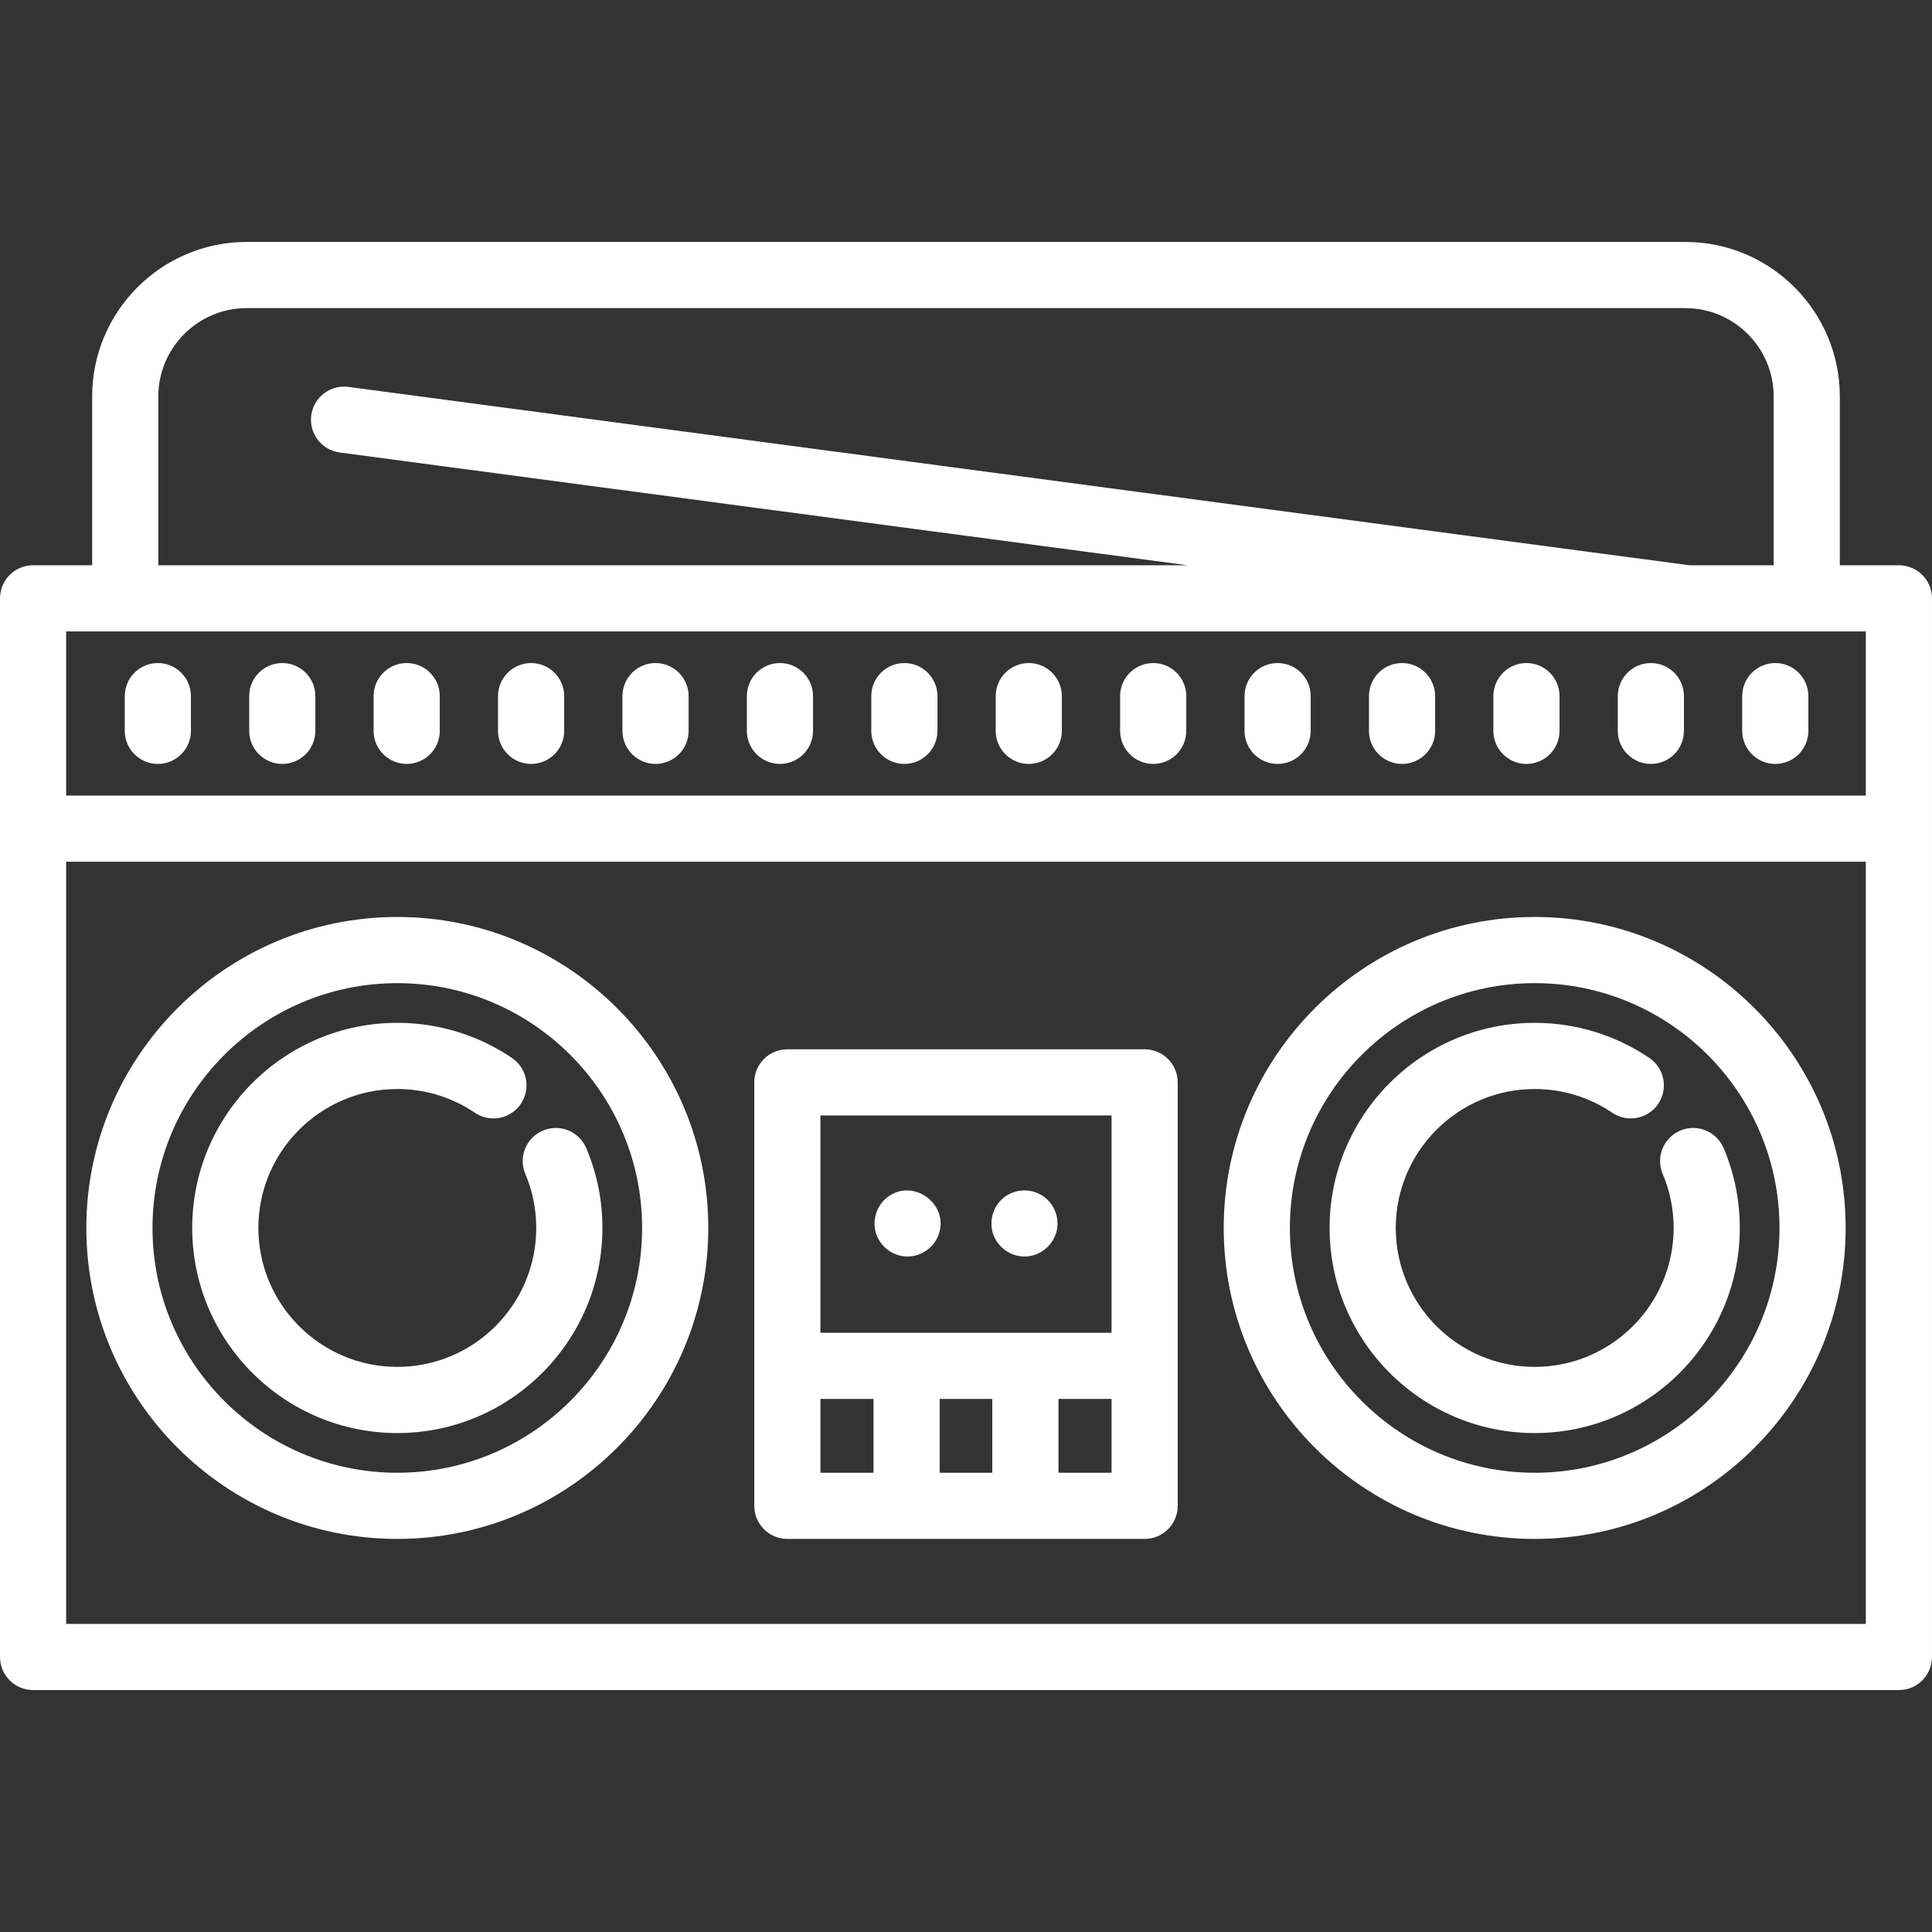 <?xml version="1.0" encoding="iso-8859-1"?>
<!-- Uploaded to: SVG Repo, www.svgrepo.com, Generator: SVG Repo Mixer Tools -->
<!DOCTYPE svg PUBLIC "-//W3C//DTD SVG 1.1//EN" "http://www.w3.org/Graphics/SVG/1.1/DTD/svg11.dtd">
<svg fill="#ffffff" height="800px" width="800px" version="1.1" id="Capa_1" xmlns="http://www.w3.org/2000/svg" xmlns:xlink="http://www.w3.org/1999/xlink"
	 viewBox="0 0 437.979 437.979" xml:space="preserve">
<rect x="0" y="0" width="437.979" height="437.979" fill="#333333" stroke="none"/>
<g>
	<path d="M430.479,128.144h-13.394V89.877c0-19.315-15.714-35.03-35.029-35.03H55.923c-19.315,0-35.029,15.714-35.029,35.03v38.267
		H7.5c-4.143,0-7.5,3.358-7.5,7.5v239.988c0,4.142,3.357,7.5,7.5,7.5h422.979c4.143,0,7.5-3.358,7.5-7.5V135.644
		C437.979,131.501,434.621,128.144,430.479,128.144z M35.894,89.877c0-11.044,8.985-20.03,20.029-20.03h326.133
		c11.044,0,20.029,8.985,20.029,20.03v38.267h-19.107L78.985,87.711c-4.1-0.545-7.877,2.339-8.424,6.446
		c-0.546,4.106,2.34,7.877,6.445,8.423l192.2,25.564H35.894V89.877z M28.394,143.144h394.585v37.204H15v-37.204H28.394z M15,368.131
		V195.347h407.979v172.784H15z"/>
	<path d="M90.069,207.875c-38.872,0-70.497,31.625-70.497,70.497s31.625,70.497,70.497,70.497s70.497-31.625,70.497-70.497
		S128.941,207.875,90.069,207.875z M90.069,333.869c-30.602,0-55.497-24.896-55.497-55.497s24.896-55.497,55.497-55.497
		s55.497,24.896,55.497,55.497S120.671,333.869,90.069,333.869z"/>
	<path d="M123.072,256.301c-3.814,1.616-5.597,6.018-3.981,9.832c1.643,3.878,2.476,7.996,2.476,12.24
		c0,17.367-14.13,31.497-31.497,31.497s-31.497-14.129-31.497-31.497c0-17.368,14.13-31.497,31.497-31.497
		c6.299,0,12.38,1.861,17.587,5.382c3.434,2.32,8.095,1.419,10.414-2.012c2.32-3.431,1.42-8.094-2.012-10.414
		c-7.697-5.205-16.685-7.956-25.989-7.956c-25.639,0-46.497,20.858-46.497,46.497c0,25.638,20.858,46.497,46.497,46.497
		s46.497-20.858,46.497-46.497c0-6.265-1.232-12.352-3.663-18.09C131.287,256.467,126.881,254.686,123.072,256.301z"/>
	<path d="M380.912,256.301c-3.814,1.616-5.597,6.018-3.981,9.832c1.643,3.878,2.476,7.996,2.476,12.24
		c0,17.367-14.13,31.497-31.497,31.497s-31.497-14.129-31.497-31.497c0-17.368,14.13-31.497,31.497-31.497
		c6.299,0,12.38,1.861,17.587,5.382c3.434,2.32,8.095,1.419,10.414-2.012c2.32-3.431,1.42-8.094-2.012-10.414
		c-7.697-5.205-16.685-7.956-25.989-7.956c-25.639,0-46.497,20.858-46.497,46.497c0,25.638,20.858,46.497,46.497,46.497
		s46.497-20.858,46.497-46.497c0-6.265-1.232-12.352-3.663-18.09C389.127,256.467,384.722,254.686,380.912,256.301z"/>
	<path d="M347.909,207.875c-38.872,0-70.497,31.625-70.497,70.497s31.625,70.497,70.497,70.497s70.496-31.625,70.496-70.497
		S386.781,207.875,347.909,207.875z M347.909,333.869c-30.602,0-55.497-24.896-55.497-55.497s24.896-55.497,55.497-55.497
		c30.601,0,55.496,24.896,55.496,55.497S378.51,333.869,347.909,333.869z"/>
	<path d="M259.487,237.874h-80.996c-4.143,0-7.5,3.358-7.5,7.5v95.995c0,4.142,3.357,7.5,7.5,7.5h80.996c4.143,0,7.5-3.358,7.5-7.5
		v-95.995C266.987,241.232,263.63,237.874,259.487,237.874z M251.987,252.874v49.261h-65.996v-49.261H251.987z M224.952,317.135
		v16.734h-11.926v-16.734H224.952z M185.991,317.135h12.035v16.734h-12.035V317.135z M239.952,333.869v-16.734h12.035v16.734
		H239.952z"/>
	<path d="M198.812,280.218c1.245,2.94,4.277,4.852,7.481,4.607c2.996-0.23,5.618-2.273,6.56-5.125
		c2.192-6.631-5.463-12.454-11.281-8.592C198.645,273.052,197.446,276.973,198.812,280.218
		C199.002,280.668,198.622,279.768,198.812,280.218z"/>
	<path d="M225.312,280.218c1.269,2.997,4.402,4.927,7.664,4.592c3.134-0.322,5.754-2.601,6.533-5.644
		c0.727-2.839-0.342-5.892-2.63-7.707c-2.595-2.059-6.373-2.122-9.05-0.179C225.059,273.291,224.009,277.056,225.312,280.218
		C225.502,280.668,225.122,279.758,225.312,280.218z"/>
	<path d="M35.785,173.181c4.143,0,7.5-3.358,7.5-7.5v-7.871c0-4.142-3.357-7.5-7.5-7.5s-7.5,3.358-7.5,7.5v7.871
		C28.285,169.823,31.643,173.181,35.785,173.181z"/>
	<path d="M63.99,173.181c4.143,0,7.5-3.358,7.5-7.5v-7.871c0-4.142-3.357-7.5-7.5-7.5s-7.5,3.358-7.5,7.5v7.871
		C56.49,169.823,59.848,173.181,63.99,173.181z"/>
	<path d="M92.195,173.181c4.143,0,7.5-3.358,7.5-7.5v-7.871c0-4.142-3.357-7.5-7.5-7.5s-7.5,3.358-7.5,7.5v7.871
		C84.695,169.823,88.053,173.181,92.195,173.181z"/>
	<path d="M120.4,173.181c4.143,0,7.5-3.358,7.5-7.5v-7.871c0-4.142-3.357-7.5-7.5-7.5s-7.5,3.358-7.5,7.5v7.871
		C112.9,169.823,116.258,173.181,120.4,173.181z"/>
	<path d="M148.605,173.181c4.143,0,7.5-3.358,7.5-7.5v-7.871c0-4.142-3.357-7.5-7.5-7.5s-7.5,3.358-7.5,7.5v7.871
		C141.105,169.823,144.463,173.181,148.605,173.181z"/>
	<path d="M176.811,173.181c4.143,0,7.5-3.358,7.5-7.5v-7.871c0-4.142-3.357-7.5-7.5-7.5s-7.5,3.358-7.5,7.5v7.871
		C169.311,169.823,172.668,173.181,176.811,173.181z"/>
	<path d="M205.017,173.181c4.143,0,7.5-3.358,7.5-7.5v-7.871c0-4.142-3.357-7.5-7.5-7.5s-7.5,3.358-7.5,7.5v7.871
		C197.517,169.823,200.874,173.181,205.017,173.181z"/>
	<path d="M233.222,173.181c4.143,0,7.5-3.358,7.5-7.5v-7.871c0-4.142-3.357-7.5-7.5-7.5s-7.5,3.358-7.5,7.5v7.871
		C225.722,169.823,229.079,173.181,233.222,173.181z"/>
	<path d="M261.427,173.181c4.143,0,7.5-3.358,7.5-7.5v-7.871c0-4.142-3.357-7.5-7.5-7.5s-7.5,3.358-7.5,7.5v7.871
		C253.927,169.823,257.284,173.181,261.427,173.181z"/>
	<path d="M289.632,173.181c4.143,0,7.5-3.358,7.5-7.5v-7.871c0-4.142-3.357-7.5-7.5-7.5s-7.5,3.358-7.5,7.5v7.871
		C282.132,169.823,285.489,173.181,289.632,173.181z"/>
	<path d="M317.837,173.181c4.143,0,7.5-3.358,7.5-7.5v-7.871c0-4.142-3.357-7.5-7.5-7.5s-7.5,3.358-7.5,7.5v7.871
		C310.337,169.823,313.694,173.181,317.837,173.181z"/>
	<path d="M346.042,173.181c4.143,0,7.5-3.358,7.5-7.5v-7.871c0-4.142-3.357-7.5-7.5-7.5s-7.5,3.358-7.5,7.5v7.871
		C338.542,169.823,341.899,173.181,346.042,173.181z"/>
	<path d="M374.247,173.181c4.143,0,7.5-3.358,7.5-7.5v-7.871c0-4.142-3.357-7.5-7.5-7.5s-7.5,3.358-7.5,7.5v7.871
		C366.747,169.823,370.104,173.181,374.247,173.181z"/>
	<path d="M402.452,173.181c4.143,0,7.5-3.358,7.5-7.5v-7.871c0-4.142-3.357-7.5-7.5-7.5s-7.5,3.358-7.5,7.5v7.871
		C394.952,169.823,398.31,173.181,402.452,173.181z"/>
</g>
</svg>